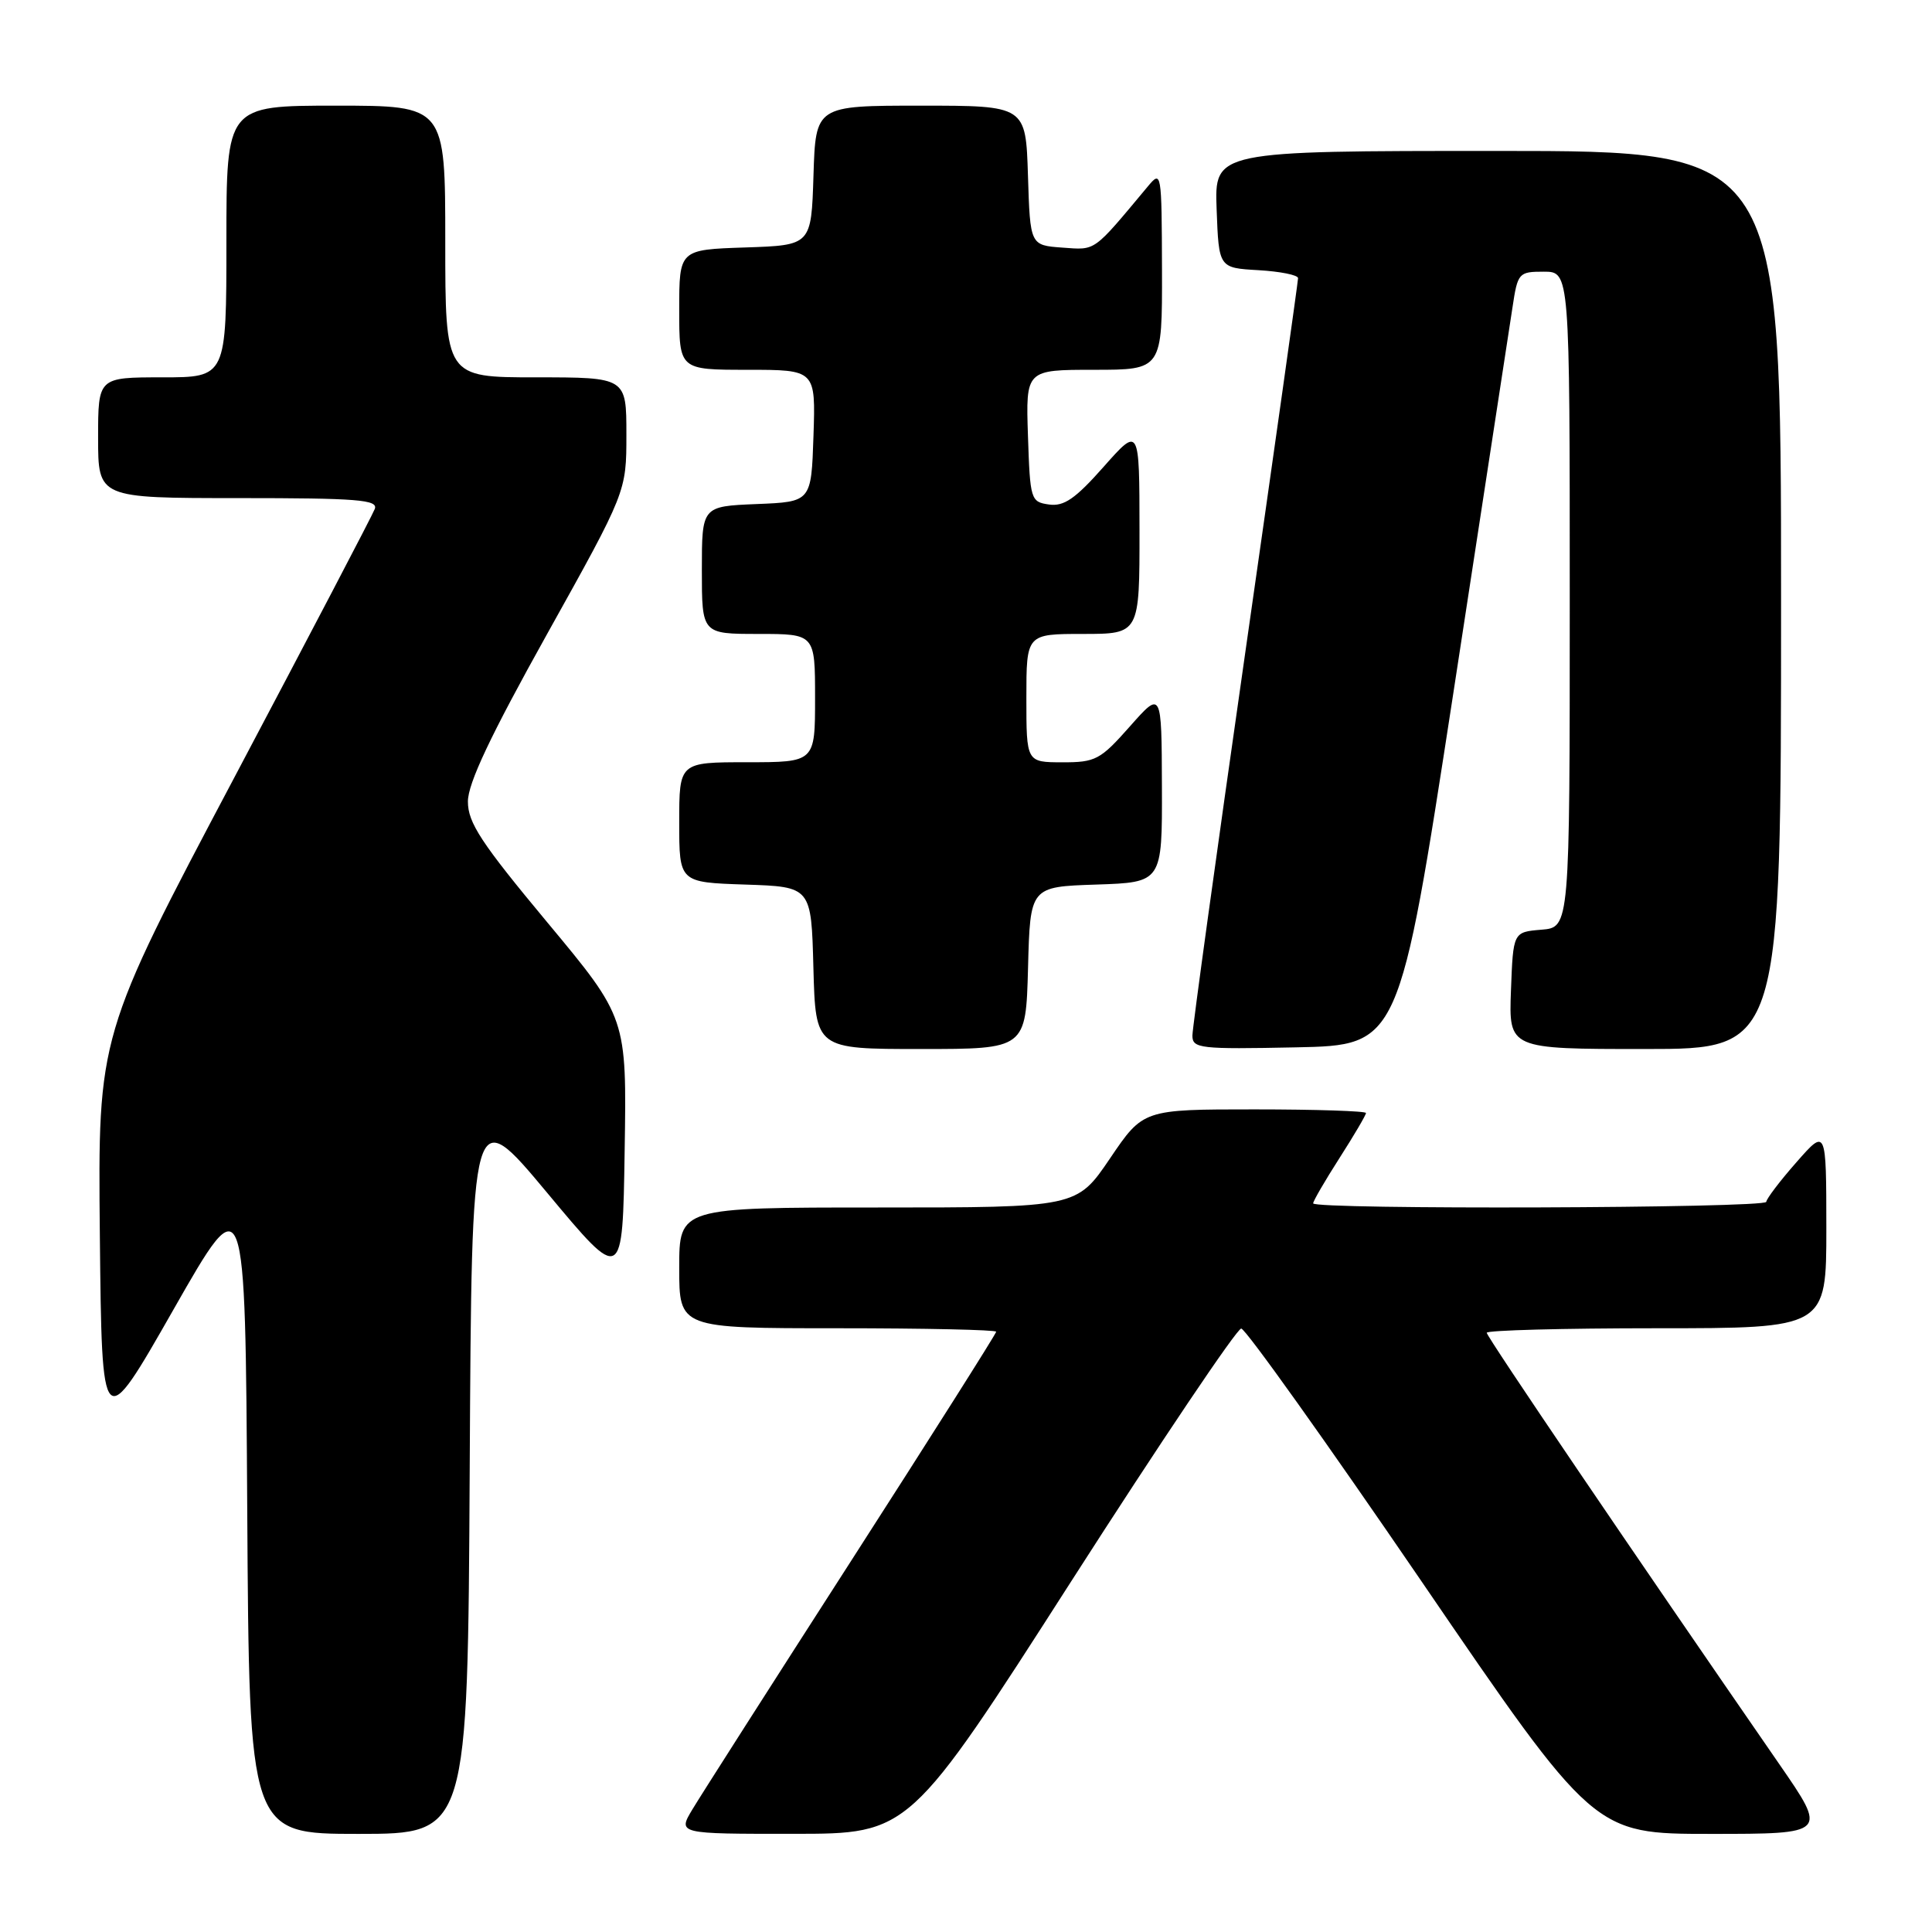 <?xml version="1.0" encoding="UTF-8" standalone="no"?>
<!DOCTYPE svg PUBLIC "-//W3C//DTD SVG 1.1//EN" "http://www.w3.org/Graphics/SVG/1.1/DTD/svg11.dtd" >
<svg xmlns="http://www.w3.org/2000/svg" xmlns:xlink="http://www.w3.org/1999/xlink" version="1.1" viewBox="0 0 256 256">
 <g >
 <path fill="currentColor"
d=" M 62.24 194.53 C 62.50 146.06 62.50 146.06 72.50 158.05 C 82.50 170.05 82.50 170.05 82.77 152.46 C 83.05 134.87 83.05 134.87 72.52 122.22 C 63.74 111.67 62.00 109.02 62.00 106.21 C 62.00 103.80 64.97 97.51 72.50 84.00 C 83.00 65.16 83.00 65.16 83.00 57.58 C 83.00 50.00 83.00 50.00 71.00 50.00 C 59.00 50.00 59.00 50.00 59.00 32.00 C 59.00 14.00 59.00 14.00 44.50 14.00 C 30.00 14.00 30.00 14.00 30.00 32.00 C 30.00 50.00 30.00 50.00 21.50 50.00 C 13.00 50.00 13.00 50.00 13.00 58.00 C 13.00 66.00 13.00 66.00 31.61 66.00 C 47.40 66.00 50.13 66.22 49.66 67.44 C 49.36 68.24 40.98 84.25 31.04 103.04 C 12.97 137.19 12.97 137.19 13.23 163.68 C 13.50 190.17 13.50 190.17 23.00 173.50 C 32.50 156.83 32.50 156.83 32.76 199.92 C 33.02 243.00 33.02 243.00 47.50 243.00 C 61.98 243.00 61.98 243.00 62.24 194.53 Z  M 141.97 209.49 C 153.78 191.07 163.91 176.02 164.47 176.04 C 165.04 176.06 175.79 191.14 188.36 209.54 C 211.21 243.00 211.21 243.00 226.68 243.00 C 242.15 243.00 242.15 243.00 235.76 233.75 C 216.42 205.76 197.00 177.13 197.00 176.60 C 197.00 176.27 207.12 176.00 219.50 176.00 C 242.00 176.00 242.00 176.00 242.00 162.75 C 241.99 149.50 241.99 149.50 238.04 154.00 C 235.86 156.47 234.07 158.84 234.04 159.25 C 233.99 160.10 174.00 160.30 174.00 159.45 C 174.00 159.15 175.57 156.44 177.50 153.43 C 179.43 150.42 181.00 147.74 181.00 147.48 C 181.00 147.22 174.36 147.00 166.24 147.00 C 151.48 147.00 151.48 147.00 147.08 153.50 C 142.67 160.00 142.67 160.00 116.33 160.00 C 90.00 160.00 90.00 160.00 90.00 168.00 C 90.00 176.00 90.00 176.00 111.00 176.00 C 122.55 176.00 132.00 176.21 132.00 176.46 C 132.00 176.71 123.38 190.33 112.85 206.71 C 102.32 223.09 92.82 237.96 91.75 239.75 C 89.80 243.00 89.80 243.00 105.15 242.99 C 120.50 242.99 120.50 242.99 141.97 209.49 Z  M 136.22 128.25 C 136.50 117.50 136.50 117.50 145.25 117.21 C 154.00 116.92 154.00 116.92 153.96 104.21 C 153.92 91.50 153.92 91.50 149.71 96.26 C 145.80 100.68 145.17 101.02 140.75 101.01 C 136.00 101.00 136.00 101.00 136.00 92.50 C 136.00 84.00 136.00 84.00 143.50 84.00 C 151.00 84.00 151.00 84.00 150.99 70.25 C 150.98 56.50 150.98 56.50 146.24 61.85 C 142.49 66.09 140.98 67.13 139.00 66.85 C 136.58 66.51 136.49 66.23 136.21 57.75 C 135.92 49.00 135.92 49.00 144.96 49.00 C 154.00 49.00 154.00 49.00 153.97 35.75 C 153.93 22.71 153.90 22.53 152.08 24.72 C 144.75 33.50 145.27 33.13 140.77 32.81 C 136.50 32.50 136.50 32.50 136.21 23.25 C 135.92 14.00 135.92 14.00 122.00 14.00 C 108.08 14.00 108.08 14.00 107.79 23.25 C 107.50 32.50 107.50 32.50 98.75 32.79 C 90.00 33.08 90.00 33.08 90.00 41.04 C 90.00 49.00 90.00 49.00 99.04 49.00 C 108.08 49.00 108.08 49.00 107.79 57.75 C 107.50 66.50 107.50 66.50 100.25 66.79 C 93.00 67.09 93.00 67.09 93.00 75.54 C 93.00 84.00 93.00 84.00 100.50 84.00 C 108.00 84.00 108.00 84.00 108.00 92.50 C 108.00 101.00 108.00 101.00 99.00 101.00 C 90.00 101.00 90.00 101.00 90.00 108.96 C 90.00 116.92 90.00 116.92 98.75 117.21 C 107.50 117.50 107.50 117.50 107.78 128.25 C 108.07 139.00 108.07 139.00 122.00 139.00 C 135.93 139.00 135.93 139.00 136.22 128.25 Z  M 192.55 92.00 C 196.48 66.42 200.02 43.36 200.41 40.75 C 201.10 36.14 201.23 36.00 204.56 36.00 C 208.00 36.00 208.00 36.00 208.00 79.44 C 208.00 122.88 208.00 122.88 204.25 123.19 C 200.50 123.50 200.50 123.50 200.21 131.25 C 199.92 139.00 199.92 139.00 217.96 139.00 C 236.00 139.00 236.00 139.00 236.00 79.50 C 236.00 20.00 236.00 20.00 198.46 20.00 C 160.92 20.00 160.92 20.00 161.21 27.75 C 161.50 35.50 161.50 35.50 166.75 35.80 C 169.64 35.97 172.00 36.44 172.00 36.86 C 172.00 37.27 168.85 59.61 165.00 86.50 C 161.15 113.39 158.00 136.21 158.00 137.22 C 158.00 138.93 158.98 139.04 171.70 138.78 C 185.39 138.50 185.39 138.50 192.55 92.00 Z "/>
</g>
</svg>
